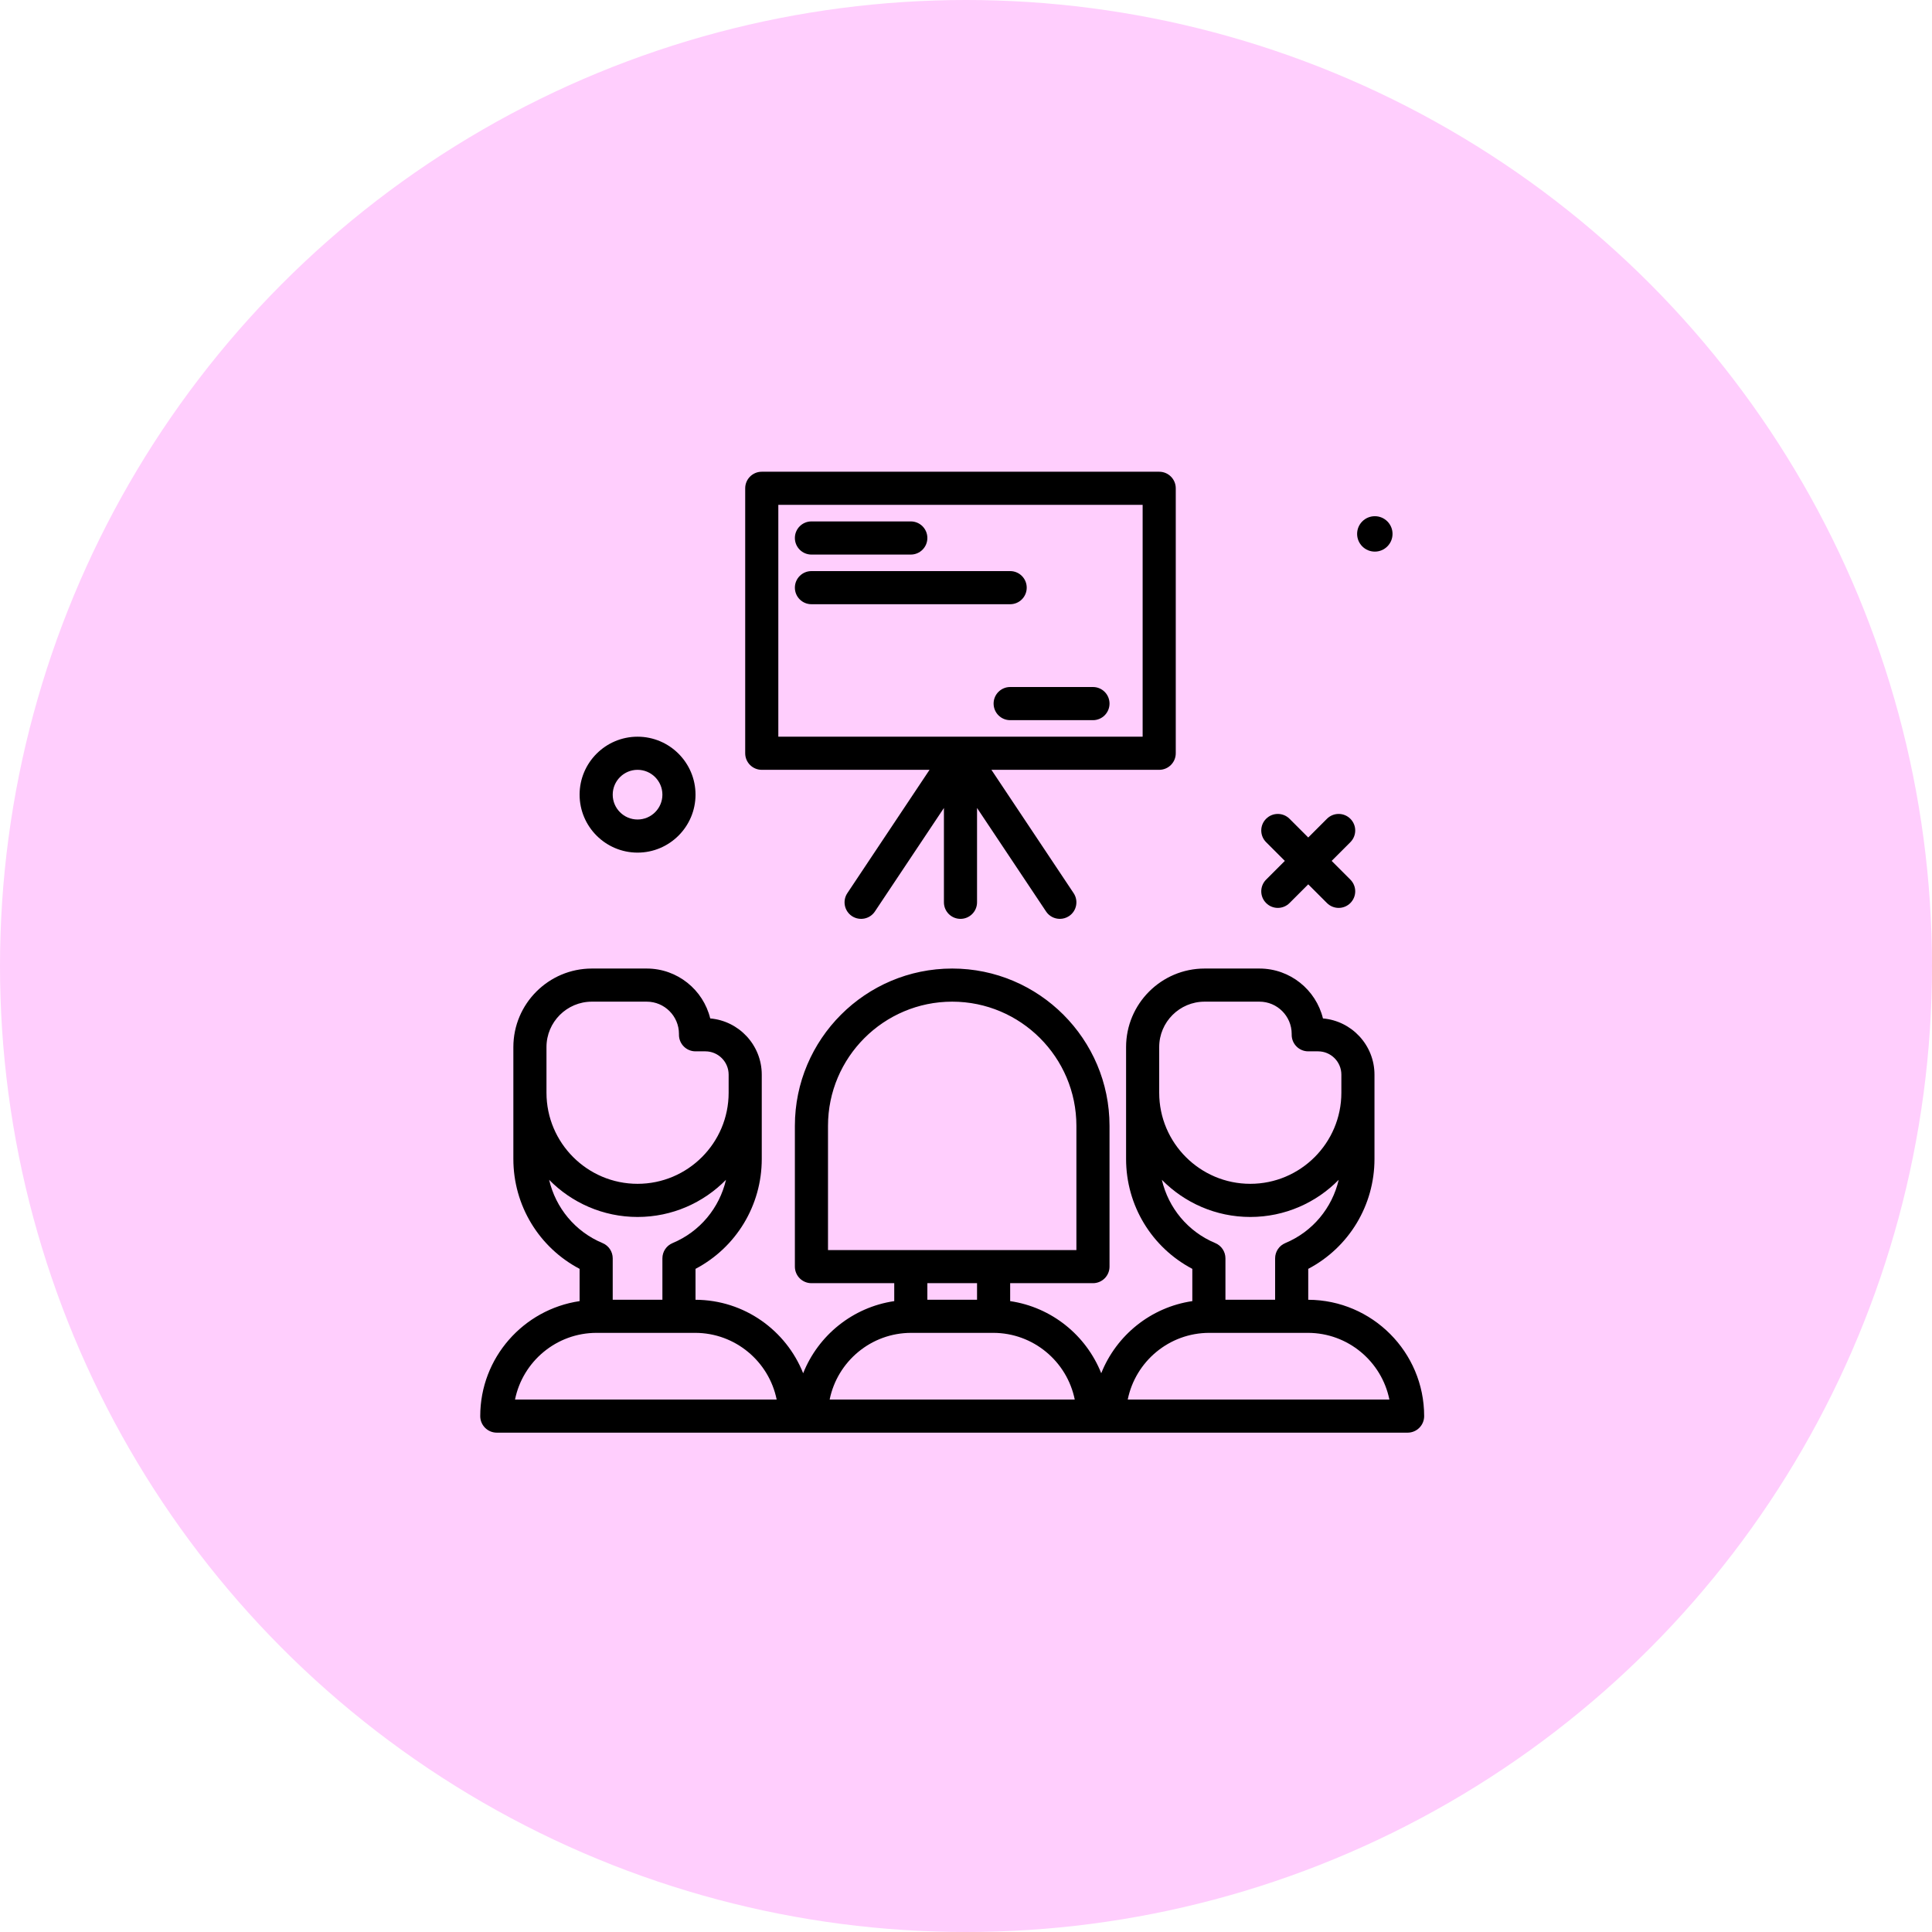 <svg width="70" height="70" viewBox="0 0 70 70" fill="none" xmlns="http://www.w3.org/2000/svg">
<circle cx="35" cy="35" r="35" fill="#FFCEFD"/>
<path d="M49.813 19.986C50.167 19.986 50.454 19.698 50.454 19.344C50.454 18.99 50.167 18.703 49.813 18.703C49.458 18.703 49.171 18.99 49.171 19.344C49.171 19.698 49.458 19.986 49.813 19.986Z" fill="black"/>
<path d="M45.874 32.719C45.991 32.836 46.144 32.895 46.298 32.895C46.451 32.895 46.605 32.836 46.722 32.719L47.4 32.041L48.078 32.719C48.195 32.836 48.349 32.895 48.502 32.895C48.656 32.895 48.809 32.836 48.926 32.719C49.161 32.484 49.161 32.105 48.926 31.87L48.248 31.192L48.926 30.514C49.161 30.28 49.161 29.9 48.926 29.666C48.692 29.432 48.312 29.432 48.078 29.666L47.4 30.344L46.722 29.666C46.488 29.432 46.108 29.432 45.874 29.666C45.639 29.9 45.639 30.28 45.874 30.514L46.552 31.192L45.874 31.87C45.639 32.105 45.639 32.484 45.874 32.719Z" fill="black"/>
<path d="M23.1 30.892C24.258 30.892 25.2 29.95 25.2 28.792C25.2 27.634 24.258 26.692 23.1 26.692C21.942 26.692 21 27.634 21 28.792C21 29.95 21.942 30.892 23.1 30.892ZM23.1 27.892C23.596 27.892 24 28.296 24 28.792C24 29.289 23.596 29.692 23.1 29.692C22.604 29.692 22.2 29.289 22.2 28.792C22.2 28.296 22.604 27.892 23.1 27.892Z" fill="black"/>
<path d="M47.4 47.093V45.973C48.87 45.199 49.8 43.677 49.8 41.992V39.004V38.936C49.8 37.869 48.977 36.99 47.933 36.9C47.681 35.864 46.745 35.092 45.632 35.092H43.645C42.076 35.092 40.8 36.369 40.8 37.937V41.992C40.8 43.677 41.73 45.199 43.2 45.973V47.142C41.694 47.364 40.447 48.381 39.9 49.755C39.353 48.381 38.106 47.364 36.6 47.142V46.492H39.6C39.932 46.492 40.2 46.224 40.2 45.892V40.792C40.2 37.65 37.643 35.092 34.5 35.092C31.357 35.092 28.8 37.65 28.8 40.792V45.892C28.8 46.224 29.068 46.492 29.4 46.492H32.4V47.142C30.894 47.364 29.647 48.381 29.1 49.755C28.482 48.202 26.969 47.1 25.2 47.093V45.973C26.67 45.199 27.6 43.677 27.6 41.992V39.004V38.936C27.6 37.869 26.777 36.99 25.733 36.9C25.481 35.864 24.545 35.092 23.432 35.092H21.445C19.876 35.092 18.6 36.369 18.6 37.937V41.992C18.6 43.677 19.53 45.199 21 45.973V47.142C18.967 47.442 17.4 49.193 17.4 51.308C17.4 51.639 17.668 51.908 18 51.908H51C51.332 51.908 51.6 51.639 51.6 51.308C51.6 48.988 49.717 47.102 47.4 47.093ZM19.8 37.937C19.8 37.03 20.538 36.292 21.445 36.292H23.432C24.076 36.292 24.6 36.816 24.6 37.46V37.492C24.6 37.824 24.868 38.092 25.2 38.092H25.557C26.022 38.092 26.4 38.471 26.4 38.936V39.004V39.592C26.4 41.412 24.919 42.892 23.1 42.892C21.281 42.892 19.8 41.412 19.8 39.592V38.404V37.937ZM19.896 42.747C20.712 43.576 21.847 44.093 23.1 44.093C24.353 44.093 25.488 43.577 26.304 42.747C26.066 43.764 25.363 44.624 24.369 45.039C24.145 45.132 24 45.35 24 45.592V47.092H22.2V45.592C22.2 45.35 22.055 45.132 21.831 45.039C20.837 44.624 20.134 43.764 19.896 42.747ZM18.66 50.708C18.939 49.331 20.158 48.292 21.615 48.292H25.185C26.642 48.292 27.861 49.331 28.14 50.708H18.66ZM33.6 46.492H35.4V47.092H33.6V46.492ZM30 40.792C30 38.311 32.019 36.292 34.5 36.292C36.981 36.292 39 38.311 39 40.792V45.292H36H33H30V40.792ZM30.06 50.708C30.339 49.331 31.558 48.292 33.015 48.292H35.985C37.442 48.292 38.661 49.331 38.94 50.708H30.06ZM42 37.937C42 37.03 42.738 36.292 43.645 36.292H45.632C46.276 36.292 46.8 36.816 46.8 37.46V37.492C46.8 37.824 47.068 38.092 47.4 38.092H47.757C48.222 38.092 48.6 38.471 48.6 38.936V39.004V39.592C48.6 41.412 47.119 42.892 45.3 42.892C43.481 42.892 42 41.412 42 39.592V38.404V37.937ZM42.096 42.747C42.913 43.576 44.047 44.093 45.3 44.093C46.553 44.093 47.688 43.577 48.504 42.747C48.266 43.764 47.563 44.624 46.569 45.039C46.345 45.132 46.2 45.35 46.2 45.592V47.092H44.4V45.592C44.4 45.35 44.255 45.132 44.031 45.039C43.037 44.624 42.334 43.764 42.096 42.747ZM40.86 50.708C41.139 49.331 42.358 48.292 43.815 48.292H47.385C48.842 48.292 50.061 49.331 50.34 50.708H40.86Z" fill="black"/>
<path d="M27.6 27.892H33.679L30.701 32.36C30.517 32.636 30.591 33.008 30.867 33.192C31.143 33.374 31.516 33.301 31.699 33.025L34.2 29.274V32.692C34.2 33.024 34.468 33.292 34.8 33.292C35.132 33.292 35.4 33.024 35.4 32.692V29.274L37.901 33.025C38.016 33.199 38.207 33.292 38.401 33.292C38.515 33.292 38.63 33.26 38.733 33.192C39.009 33.008 39.083 32.636 38.899 32.36L35.921 27.892H42C42.332 27.892 42.6 27.624 42.6 27.292V17.692C42.6 17.361 42.332 17.092 42 17.092H27.6C27.268 17.092 27 17.361 27 17.692V27.292C27 27.624 27.268 27.892 27.6 27.892ZM28.2 18.292H41.4V26.692H28.2V18.292Z" fill="black"/>
<path d="M29.4 20.093H33C33.332 20.093 33.6 19.824 33.6 19.492C33.6 19.161 33.332 18.892 33 18.892H29.4C29.068 18.892 28.8 19.161 28.8 19.492C28.8 19.824 29.068 20.093 29.4 20.093Z" fill="black"/>
<path d="M37.2 21.292C37.2 20.961 36.932 20.692 36.6 20.692H29.4C29.068 20.692 28.8 20.961 28.8 21.292C28.8 21.624 29.068 21.892 29.4 21.892H36.6C36.932 21.892 37.2 21.624 37.2 21.292Z" fill="black"/>
<path d="M36 25.492C36 25.824 36.268 26.093 36.6 26.093H39.6C39.932 26.093 40.2 25.824 40.2 25.492C40.2 25.161 39.932 24.892 39.6 24.892H36.6C36.268 24.892 36 25.161 36 25.492Z" fill="black"/>
</svg>
